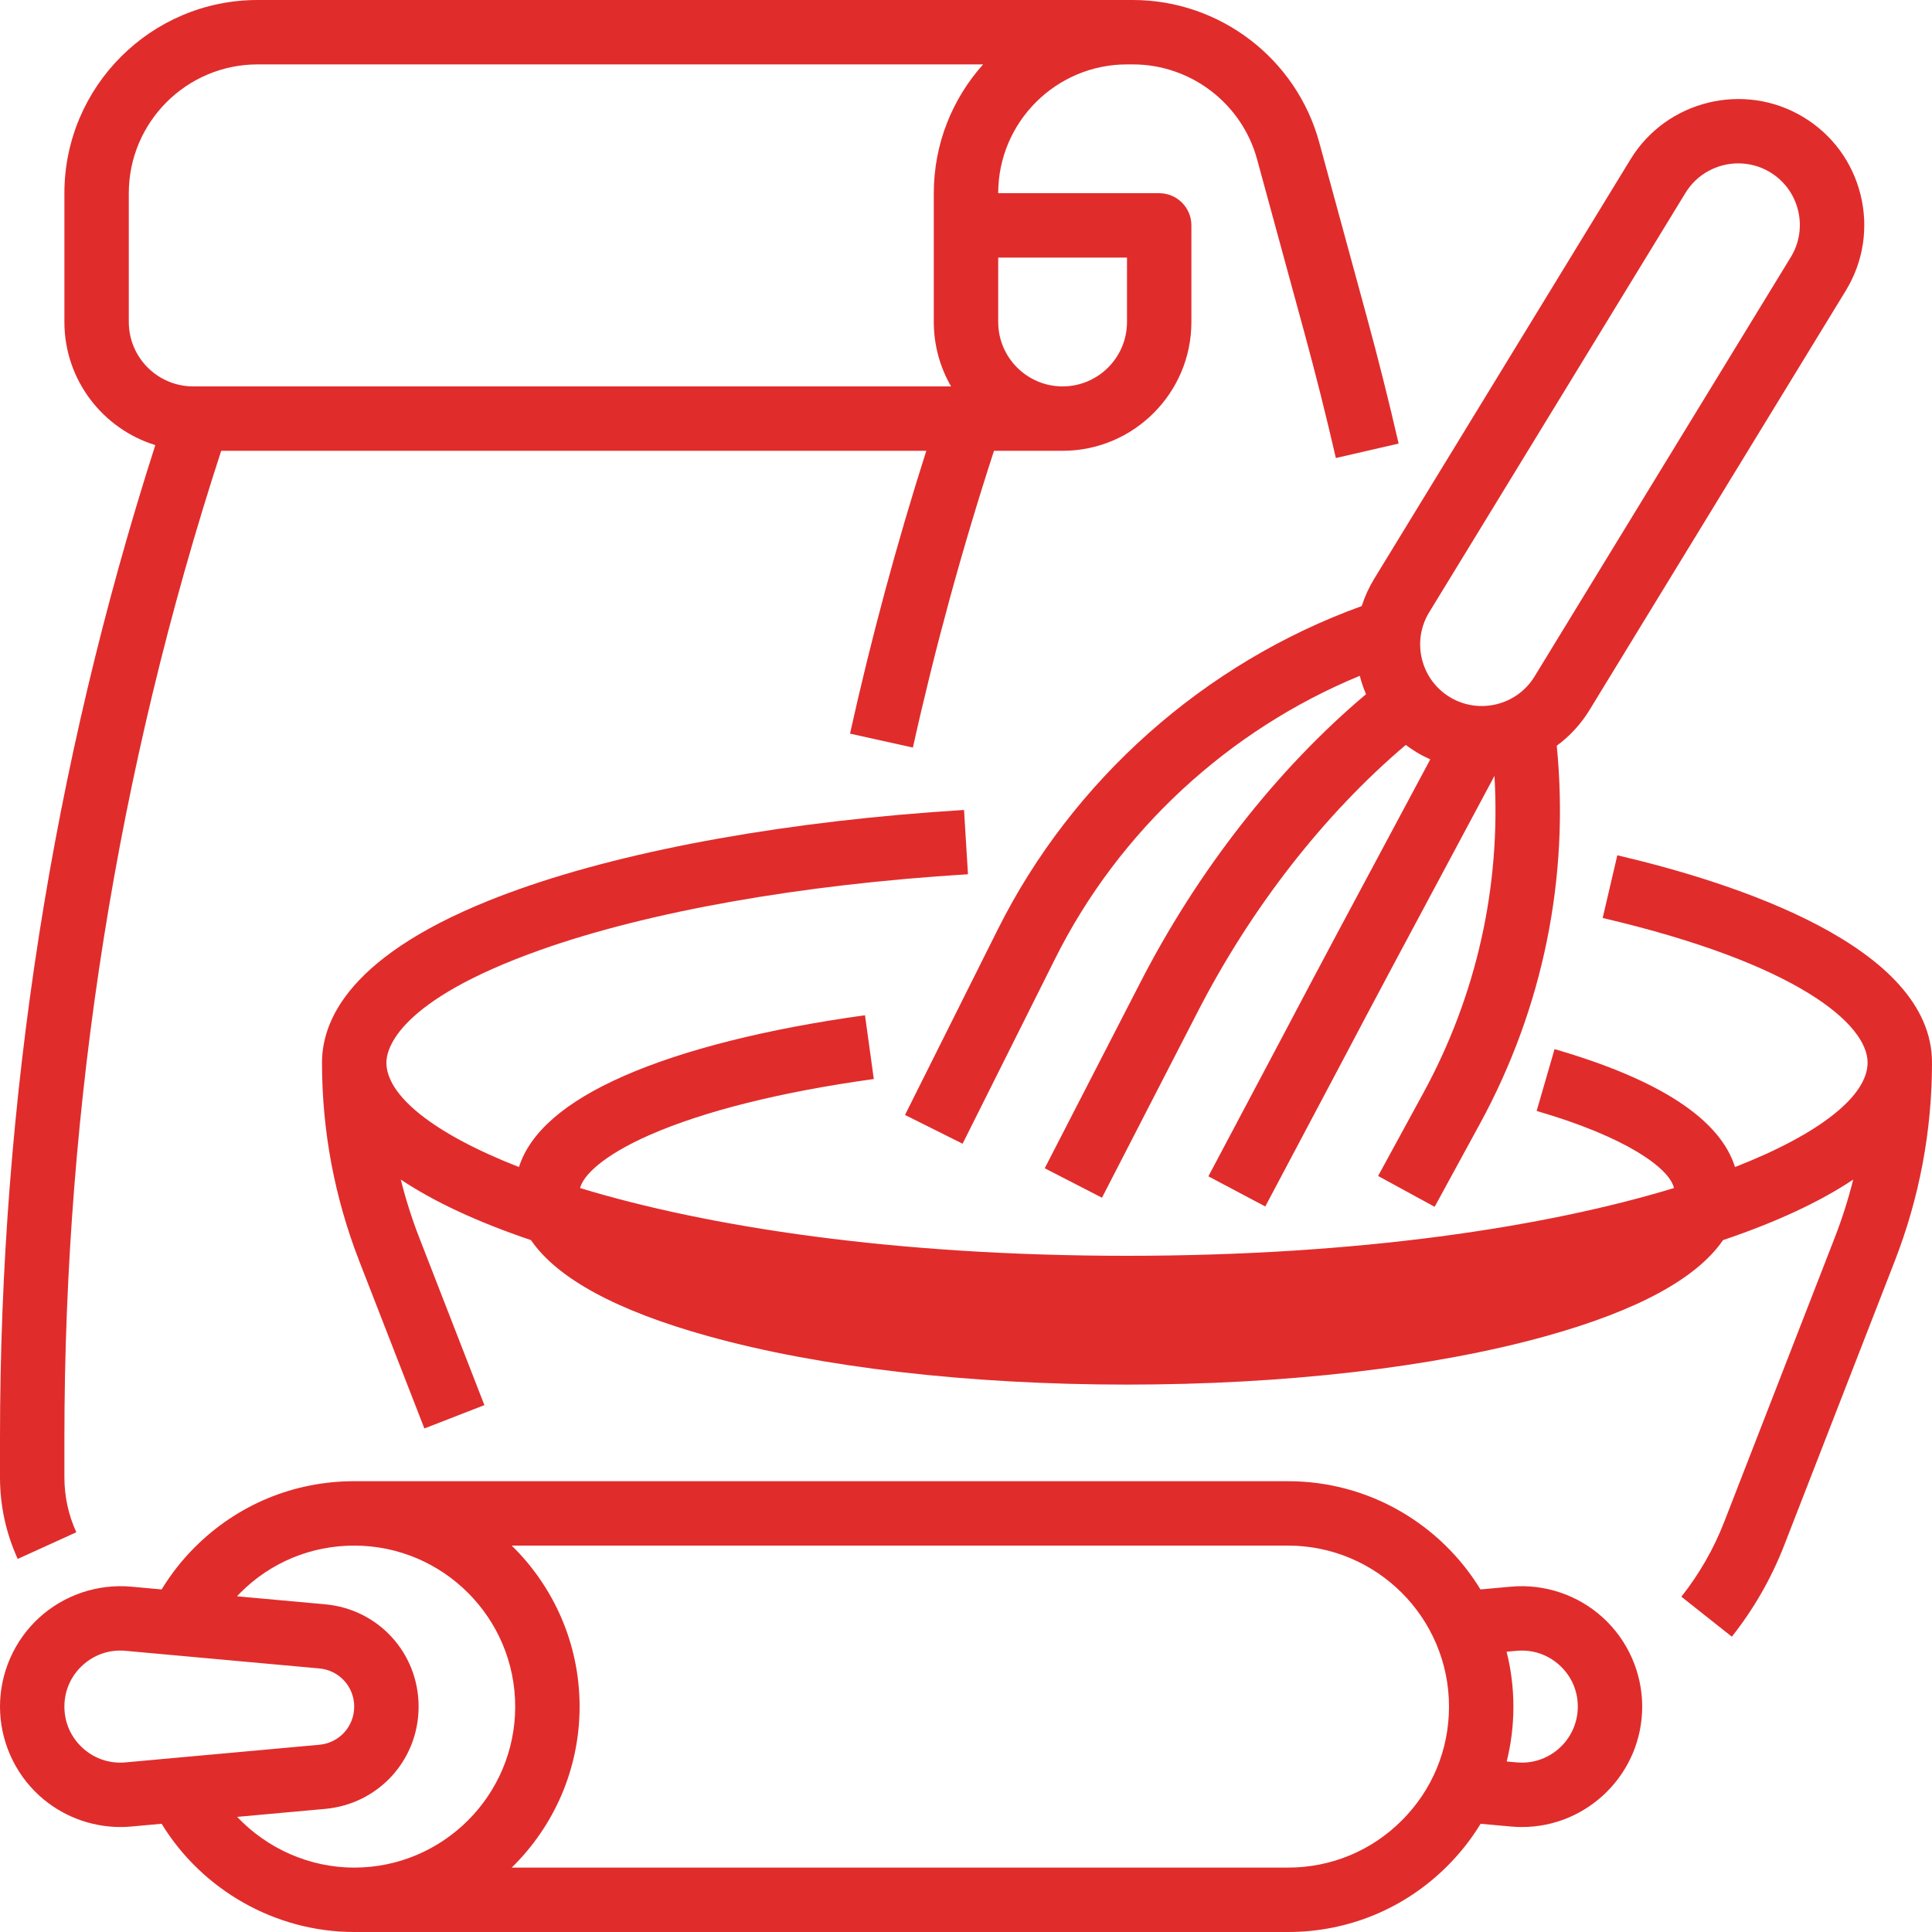 <svg xmlns="http://www.w3.org/2000/svg" xmlns:xlink="http://www.w3.org/1999/xlink" width="500" zoomAndPan="magnify" viewBox="0 0 375 375" height="500" preserveAspectRatio="xMidYMid meet" version="1.0"><path fill="#e12c2c" d="M 25 62.5 L 25 37.5 C 25 23.715 36.215 12.5 50 12.5 L 190.824 12.5 C 184.871 19.137 181.25 27.906 181.25 37.5 L 181.25 62.5 C 181.25 67.051 182.469 71.32 184.605 75 L 37.5 75 C 30.605 75 25 69.391 25 62.5 Z M 218.75 50 L 218.75 62.5 C 218.75 69.391 213.141 75 206.25 75 C 199.359 75 193.75 69.391 193.75 62.5 L 193.75 50 Z M 14.812 297.41 C 13.277 294.035 12.5 290.449 12.5 286.738 L 12.5 279.133 C 12.5 213.93 22.742 149.477 42.934 87.5 L 179.793 87.5 C 174.047 105.535 169.078 123.961 164.988 142.395 L 177.191 145.105 C 181.488 125.738 186.785 106.383 192.934 87.5 L 206.25 87.5 C 220.035 87.5 231.25 76.285 231.25 62.5 L 231.25 43.75 C 231.25 40.297 228.453 37.5 225 37.5 L 193.75 37.5 C 193.75 23.715 204.965 12.5 218.75 12.5 L 219.883 12.5 C 231.125 12.5 241.043 20.074 244 30.922 L 253.199 64.645 C 255.379 72.641 257.43 80.801 259.289 88.902 L 271.473 86.098 C 269.574 77.84 267.484 69.516 265.254 61.355 L 256.062 27.633 C 251.625 11.363 236.746 0 219.883 0 L 50 0 C 29.32 0 12.5 16.82 12.5 37.5 L 12.5 62.5 C 12.5 73.727 19.938 83.246 30.145 86.395 C 10.141 148.77 0 213.582 0 279.133 L 0 286.738 C 0 292.246 1.156 297.578 3.438 302.586 L 14.812 297.41 " fill-opacity="1" fill-rule="nonzero"/><path fill="#e12c2c" d="M 313.922 166.008 L 311.078 178.18 C 349.031 187.059 362.5 198.848 362.5 206.25 C 362.5 212.613 353.465 220 336.766 226.523 C 333.852 217.223 322.109 209.539 301.738 203.633 L 298.262 215.637 C 315.617 220.672 324.043 226.75 324.918 230.598 C 300.086 238.152 263.824 243.75 218.75 243.75 C 173.68 243.75 137.422 238.156 112.594 230.602 C 113.18 228.207 116.941 224.32 126.121 220.289 C 136.652 215.664 151.688 211.91 169.605 209.438 L 167.895 197.059 C 148.852 199.688 132.668 203.762 121.098 208.844 C 109.691 213.848 102.871 219.781 100.73 226.523 C 84.031 220 75 212.613 75 206.25 C 75 203.617 77.148 194.254 104.777 184.422 C 125.828 176.934 155.34 171.699 187.883 169.691 L 187.117 157.211 C 153.438 159.293 122.707 164.773 100.59 172.645 C 69.105 183.848 62.5 197.105 62.5 206.25 C 62.5 219.469 64.93 232.418 69.719 244.742 L 82.371 277.266 L 94.02 272.734 L 81.371 240.211 C 79.934 236.516 78.746 232.762 77.793 228.953 C 84.242 233.262 92.695 237.199 103.062 240.707 C 108.18 248.164 119.707 254.418 137.527 259.367 C 159.305 265.418 188.148 268.75 218.75 268.75 C 249.352 268.75 278.195 265.418 299.973 259.367 C 317.793 254.418 329.32 248.164 334.438 240.707 C 344.805 237.199 353.258 233.262 359.707 228.953 C 358.754 232.762 357.566 236.516 356.129 240.211 L 334.672 295.391 C 332.633 300.633 329.832 305.52 326.352 309.918 L 336.148 317.68 C 340.41 312.301 343.828 306.328 346.32 299.918 L 367.781 244.742 C 372.57 232.418 375 219.469 375 206.25 C 375 183.664 336.734 171.344 313.922 166.008 " fill-opacity="1" fill-rule="nonzero"/><path fill="#e12c2c" d="M 277.41 118.836 L 327.156 37.43 C 329.406 33.75 333.363 31.711 337.406 31.711 C 339.5 31.711 341.617 32.258 343.535 33.406 C 346.289 35.062 348.23 37.691 349 40.816 C 349.766 43.938 349.266 47.172 347.59 49.914 L 297.844 131.32 C 294.426 136.906 287.082 138.711 281.465 135.344 C 278.711 133.688 276.77 131.059 276 127.934 C 275.234 124.812 275.734 121.578 277.41 118.836 Z M 264.309 117.637 C 233.797 128.66 208.168 151.387 193.645 180.449 L 175.66 216.41 L 186.84 221.996 L 204.824 186.035 C 217.18 161.309 238.457 141.668 263.934 131.176 C 264.25 132.406 264.656 133.598 265.145 134.742 C 247.906 149.254 232.414 169.039 221.176 191.016 L 202.781 226.758 L 213.891 232.477 L 232.301 196.719 C 242.727 176.324 257.012 158.016 272.859 144.59 C 273.555 145.113 274.281 145.605 275.035 146.059 C 275.875 146.566 276.738 147 277.617 147.395 C 275.113 152.078 272.496 156.969 269.789 162.02 C 262.973 174.742 255.922 187.898 248.723 201.586 L 234.547 228.324 L 245.59 234.176 L 259.773 207.426 C 266.965 193.762 274.004 180.625 280.809 167.922 C 284.035 161.895 287.145 156.094 290.074 150.598 C 291.328 172.039 286.609 193.203 276.262 212.164 L 267.488 228.258 L 278.461 234.242 L 287.238 218.148 C 299.535 195.613 304.68 170.266 302.164 144.746 C 304.641 142.922 306.812 140.609 308.508 137.84 L 358.254 56.434 C 361.684 50.824 362.707 44.219 361.141 37.836 C 359.57 31.453 355.602 26.07 349.965 22.691 C 338.484 15.805 323.473 19.492 316.492 30.91 L 266.746 112.316 C 265.711 114.012 264.898 115.793 264.309 117.637 " fill-opacity="1" fill-rule="nonzero"/><path fill="#e12c2c" d="M 295.398 342.125 C 295.062 342.125 294.719 342.109 294.395 342.082 L 292.449 341.902 C 293.309 338.461 293.75 334.891 293.75 331.25 C 293.75 327.574 293.289 324.008 292.43 320.598 L 294.391 320.418 C 297.473 320.145 300.426 321.137 302.711 323.223 C 304.992 325.309 306.25 328.16 306.25 331.25 C 306.25 337.246 301.383 342.125 295.398 342.125 Z M 272.094 353.348 C 266.199 359.25 258.352 362.5 250 362.5 L 99.324 362.5 C 107.445 354.555 112.5 343.48 112.5 331.25 C 112.5 319.02 107.445 307.945 99.324 300 L 250 300 C 267.23 300 281.25 314.02 281.25 331.25 C 281.25 339.602 278 347.449 272.094 353.348 Z M 46.031 352.656 L 63.117 351.105 C 73.457 350.164 81.25 341.629 81.25 331.25 C 81.25 320.871 73.457 312.336 63.117 311.395 L 45.996 309.84 C 46.215 309.605 46.434 309.379 46.656 309.152 C 52.551 303.25 60.398 300 68.75 300 C 85.98 300 100 314.02 100 331.25 C 100 348.48 85.98 362.5 68.75 362.5 C 60.066 362.5 51.863 358.809 46.031 352.656 Z M 24.355 342.078 C 21.277 342.363 18.324 341.363 16.039 339.277 C 13.758 337.195 12.5 334.34 12.5 331.25 C 12.5 328.16 13.758 325.305 16.039 323.223 C 18.074 321.367 20.629 320.375 23.34 320.375 C 23.676 320.375 24.016 320.391 24.355 320.422 L 61.984 323.844 C 65.84 324.195 68.75 327.379 68.75 331.25 C 68.75 335.121 65.84 338.305 61.984 338.656 L 61.988 338.656 Z M 311.141 313.996 C 306.305 309.578 299.789 307.383 293.262 307.973 L 287.359 308.508 C 279.668 295.918 265.801 287.5 250 287.5 L 68.75 287.5 C 57.055 287.5 46.07 292.055 37.82 300.309 C 35.336 302.785 33.184 305.535 31.371 308.508 L 25.488 307.973 C 18.965 307.383 12.449 309.574 7.609 313.988 C 2.773 318.406 0 324.699 0 331.25 C 0 337.801 2.773 344.09 7.609 348.512 C 11.93 352.449 17.582 354.625 23.387 354.625 C 24.086 354.625 24.785 354.59 25.488 354.527 L 31.371 353.992 C 39.254 366.879 53.48 375 68.75 375 L 250 375 C 261.695 375 272.68 370.445 280.934 362.188 C 283.434 359.688 285.59 356.938 287.387 353.996 L 293.27 354.527 C 293.973 354.594 294.691 354.625 295.398 354.625 C 308.273 354.625 318.75 344.137 318.75 331.25 C 318.75 324.699 315.977 318.414 311.141 313.996 " fill-opacity="1" fill-rule="nonzero"/></svg>